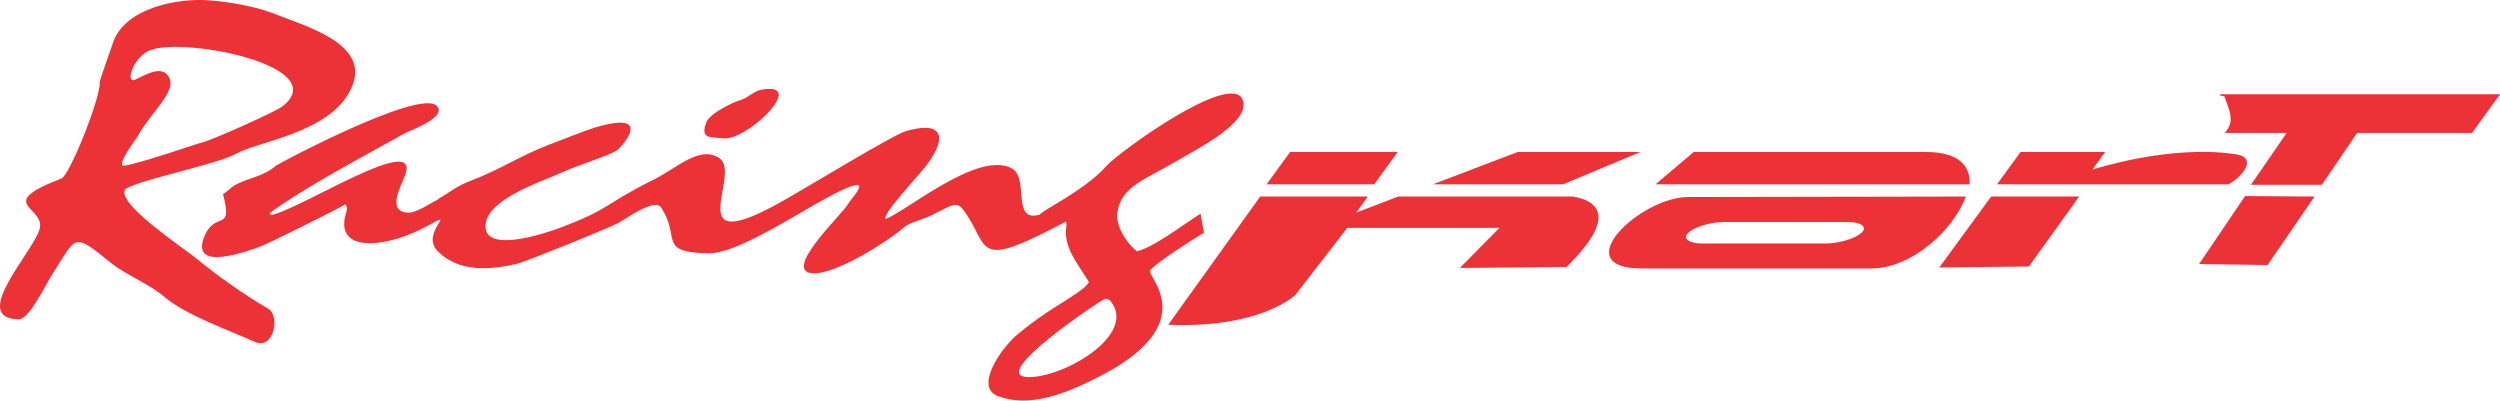 <?xml version="1.0" encoding="UTF-8"?><svg id="Layer_2" xmlns="http://www.w3.org/2000/svg" viewBox="0 0 510.99 81.97"><defs><style>.cls-1{fill:none;}.cls-2{fill:#b1883f;}.cls-2,.cls-3{fill-rule:evenodd;}.cls-3{fill:#ec3237;}</style></defs><g id="Layer_2-2"><path class="cls-3" d="m279.59,40.17l-2.4,3.3,8.6-3.3h35.7c5.2.9,9.1,4.2-1.3,14.4l-21.8.2,8.1-8.2h-31.1l-10.6,13.7s-7,6.9-26,6.1l18.8-26.2h22Z"/><polygon class="cls-3" points="414.69 54.47 396.39 54.67 406.99 40.17 424.99 40.17 414.69 54.47"/><polygon class="cls-3" points="463.49 54.17 449.49 53.97 458.89 40.07 473.09 40.17 463.49 54.17"/><path class="cls-3" d="m377.59,45.37h-25.1c-2.8,0-6.1,1-7.4,2.2s.1,2.2,2.9,2.2h25.1c2.8,0,6.1-1,7.4-2.2s-.1-2.2-2.9-2.2h0Zm-32.5-5.1c-9.9,0-25.1,14.6-9.5,14.6h47c8.1,0,16.8-7.9,19.2-14.7-18.8,0-37.7.1-56.7.1Z"/><polygon class="cls-3" points="292.89 37.67 310.19 31.07 335.29 31.07 319.49 37.67 292.89 37.67"/><polygon class="cls-3" points="263.69 31.07 285.69 31.07 280.89 37.67 258.89 37.67 263.69 31.07"/><path class="cls-3" d="m408.19,37.67l4.8-6.6h17.3l-2.6,3.6s15.4-5.1,28.9-3.2c5.1.5,1.9,4.6-1.1,6.2h-47.3Z"/><path class="cls-3" d="m402.59,37.67c.2-3.8-2.3-6.6-8.9-6.6h-47.5l-7.8,6.6h64.2Z"/><path class="cls-2" d="m145.69,25.47h0c-.2,0-.2-.1,0,0"/><path class="cls-3" d="m460.09,37.77l7.3-10.6h-12.7c2.3-2.3.9-4.8,0-7.4,0-.1-.9-.2-.9-.3v-.2h57.2l-5.7,7.9h-23.5l-7.2,10.6h-14.5Z"/><path class="cls-3" d="m27.39,16.37c2-.8,5.7-3.4,7.2-.5,1.5,3-3.9,7.2-6.5,12.1,0,0-4.6,6.1-2.7,5.9,3.4-.5,15.1-4.6,16.1-4.8,1.7-.4,14.4-6,16.2-7.3,10.6-8.2-20-14.3-27-11.5-3.2,1.2-5.1,6.4-3.3,6.1h0Zm198.5,44.7c-.5,0-24.2,15.8-15.8,16,7.3.2,22.3-8.6,17-15.4-.3-.4-.7-.6-1.2-.6h0Zm-12.2-18.1c3.8-2.3,9.4-5.5,12.4-9,2.6-2.9,25.5-19.5,27.9-13.6,1.9,4.6-9.9,10.4-13.4,12.5-6.2,3.7-11.5,5.2-12.2,10.6-.4,2.6,1.8,6.2,4,7.9,3.5-.9,8.5-4.8,13-7.7l.7,3.9c-2,1.2-9.8,6.1-11,7.7-.9,1.1,11.1,10.8-10.6,21.8-7.4,3.8-14.4,6.2-20.5,3.9-4.9-1.8.6-9.9,4.2-12.8,5.9-4.9,10.4-6.9,13.3-9.3.6-.5.9-.9,1.1-1.2-2.2-3.7-5.4-7.1-4.6-11.6,0-.2,0-.4-.1-.8-18.2,9.7-15.7,5.8-20.1-1.1-2.1-3.2-2.2-2.8-7.1-.3-3.1,1.5-4.7,1.4-6.4,3-2.8,2.4-13.2,9.1-18,9-6.8-.2,5.9-12.1,7-14.1.6-1.1,5.1-5.6-.3-3.3-7.3,3.1-21.4,13.4-28.2,13.3-10.6-.2-5.5-3.2-9.7-9.4-1.2-1.8-6.5,1.9-8.2,2.9,0,.4-19.4,8.2-21,8.6-5.6,1.3-12,1.9-16.4-2.5-3.8-3.9,4.6-8.9-2.3-5.1-8,4.4-19.2,5.7-16.4-2.9.2-.6.2-1.1-.2-1.6-1.8,1.1-15.7,8-17.3,8.6-2.5.9-14.3,5.3-11.6-1.8,2.2-5.8,6-.7,3.9-8.9.8-.4,1.5-1.3,2.4-1.8,2.8-1.6,5.8-1.7,8.4-4,.3-.3,29-15.6,32.8-12.3,2.6,2.3-5.6,5.2-6.3,5.6-8.4,4.7-20.1,10.8-27.8,16.4l.3.4c6.1-1.2,30.8-17.3,27.4-8.1-.9,2.4-3.9,7.5.8,7.6,1.6,0,4.5-2,6.1-2.8v-.1c2.3-1.2,3.1-2.3,6.7-3.7,5.4-2,10.3-5.2,15.6-7.2,2.4-.9,7.6-3,9.6-3.6,12.5-3.7,5.3,4.1,4.6,4.6-1.7,1.2-8.3,3.1-12.3,5-3,1.4-15.6,5.4-14.6,11.2.9,4.7,12.7.6,14.9-.2,10.9-4.1,8.7-4.6,19.5-10,4.7-2.3,9.4-7.1,13.4-4.3,4.7,3.3-8.9,21.3,13.8,8.2,3.9-2.2,21.7-13,24.1-13.7,7.2-2.2,9.1.6,4.4,6.9-1.5,2-9.1,10-8.4,11,4.2-1.5,19.1-14.2,25.9-10.3,3.5,2-.2,11.1,5.6,9.4.4-.4.8-.6,1.2-.9h0Zm-56.3-24.8c6.1.1-5.1,10.7-9.6,10.1-2.4-.3-4.8.3-3.4-3.3.7-1.8,5.3-4,6.9-4.5,2.5-.8,2.6-2.3,6.1-2.3h0ZM25.49,38.87c-1.2,3.1,12,11.8,14.7,14,4.1,3.4,9.9,7.5,14.6,10.2,2.6,1.5,1.1,8.6-2.7,6.8-4.9-2.2-14.2-5.5-18.5-9.2-3-2.6-7.9-4.5-11-7-7.8-6.3-6.8-5.5-11.9,2.4-1.2,1.8-4.7,9.3-6.9,9.2-9.8-.2,2.3-13,4.2-18.1,1.9-5-9.7-5.2,4.6-10.7,1.6-.6,8-16.4,7.8-19.7,0-.4,2.5-7.4,2.8-8.3C25.79,1.57,36.39-.43,42.69.07c4.1.3,9.6,1.2,13.8,2.9,5.9,2.4,19.8,6.1,15.2,15.3-4.2,8.9-19.2,10.7-23.3,13.1-3.7,2.2-22.3,5.9-22.9,7.5h0Z"/><path class="cls-1" d="m27.39,16.37c2-.8,5.7-3.4,7.2-.5,1.5,3-3.9,7.2-6.5,12.1,0,0-4.6,6.1-2.7,5.9,3.4-.5,15.1-4.6,16.1-4.8,1.7-.4,14.4-6,16.2-7.3,10.6-8.2-20-14.3-27-11.5-3.1,1.2-5,6.4-3.3,6.1h0Zm198.6,44.7c-.5,0-24.2,15.8-15.8,16,7.3.2,22.3-8.6,17-15.4-.3-.3-.7-.5-1.2-.6h0Zm-12.2-18.1c3.8-2.3,9.4-5.5,12.4-9,2.6-2.8,25.6-19.4,28-13.5,1.9,4.6-9.9,10.4-13.4,12.5-6.2,3.7-11.5,5.2-12.2,10.6-.4,2.6,1.8,6.2,4,7.9,3.5-.9,8.5-4.8,13-7.7l.7,3.9c-2,1.2-9.8,6.1-11,7.7-.9,1.1,11.1,10.8-10.6,21.8-7.4,3.8-14.4,6.2-20.5,3.9-4.9-1.8.6-9.9,4.2-12.8,5.9-4.9,10.4-6.9,13.3-9.3.6-.5.9-.9,1.1-1.2-2.2-3.7-5.4-7.1-4.6-11.6,0-.2,0-.4-.1-.8-18.2,9.7-15.7,5.8-20.1-1.1-2.1-3.2-2.2-2.8-7.1-.3-3.1,1.5-4.7,1.4-6.4,3-2.8,2.4-13.2,9.1-18,9-6.8-.2,5.9-12.1,7-14.1.6-1.2,5.1-5.6-.3-3.3-7.3,3.1-21.4,13.4-28.2,13.3-10.6-.2-5.5-3.2-9.7-9.4-1.2-1.8-6.5,1.9-8.2,2.9,0,.4-19.4,8.2-21,8.6-5.6,1.3-12,1.9-16.4-2.5-3.8-3.9,4.6-8.9-2.3-5.1-8,4.4-19.2,5.7-16.4-2.9.2-.6.2-1.1-.2-1.6-2,.7-16,7.7-17.6,8.3-2.5.9-14.3,5.3-11.6-1.8,2.2-5.8,6-.7,3.9-8.9.8-.4,1.5-1.3,2.4-1.8,2.8-1.6,5.8-1.7,8.4-4,.3-.3,29-15.6,32.8-12.3,2.6,2.3-5.6,5.2-6.3,5.6-8.4,4.7-20.1,10.8-27.8,16.4l.3.4c6.1-1.2,30.8-17.3,27.4-8.1-.9,2.4-3.9,7.4.8,7.5,1.6,0,4.5-2,6.1-2.8v-.1c2.3-1.2,3.1-2.3,6.7-3.7,5.4-2,10.3-5.2,15.6-7.2,2.4-.9,7.6-3,9.6-3.6,12.5-3.7,5.3,4.1,4.6,4.6-1.7,1.2-8.3,3.1-12.3,5-3,1.4-15.6,5.4-14.6,11.2.9,4.7,12.7.6,14.9-.2,10.9-4.1,8.7-4.6,19.5-10,4.7-2.3,9.4-7.1,13.4-4.3,4.7,3.3-8.9,21.3,13.8,8.2,3.9-2.2,21.7-13,24.1-13.7,7.2-2.2,9.1.6,4.4,6.9-1.5,2-9.1,10-8.4,11,4.2-1.5,19.1-14.2,25.9-10.3,3.5,2-.2,11.1,5.6,9.4.6-.1,1-.2,1.4-.6h0Zm-56.4-24.7c6.1.1-5.1,10.7-9.6,10.1-2.4-.3-4.8.3-3.4-3.3.7-1.8,5.3-4,6.9-4.5,2.6-.9,2.7-2.4,6.1-2.3h0ZM25.59,38.87c-1.2,3.1,12.1,11.8,14.7,14,4.1,3.4,9.9,7.5,14.6,10.2,2.6,1.5,1.1,8.6-2.7,6.8-4.9-2.2-14.2-5.5-18.5-9.2-3-2.6-7.9-4.5-11-7-7.8-6.3-6.8-5.5-11.9,2.4-1.2,1.8-4.7,9.3-6.9,9.2-9.8-.2,2.3-13,4.2-18.1,1.9-5-9.7-5.2,4.6-10.7,1.6-.6,8-16.4,7.8-19.7,0-.4,2.5-7.4,2.8-8.3C25.89,1.57,36.49-.43,42.79.07c4.1.3,9.6,1.2,13.8,2.9,5.9,2.4,19.8,6.1,15.2,15.3-4.2,8.9-19.2,10.7-23.3,13.1-3.7,2.2-22.3,6-22.9,7.5h0Z"/></g></svg>